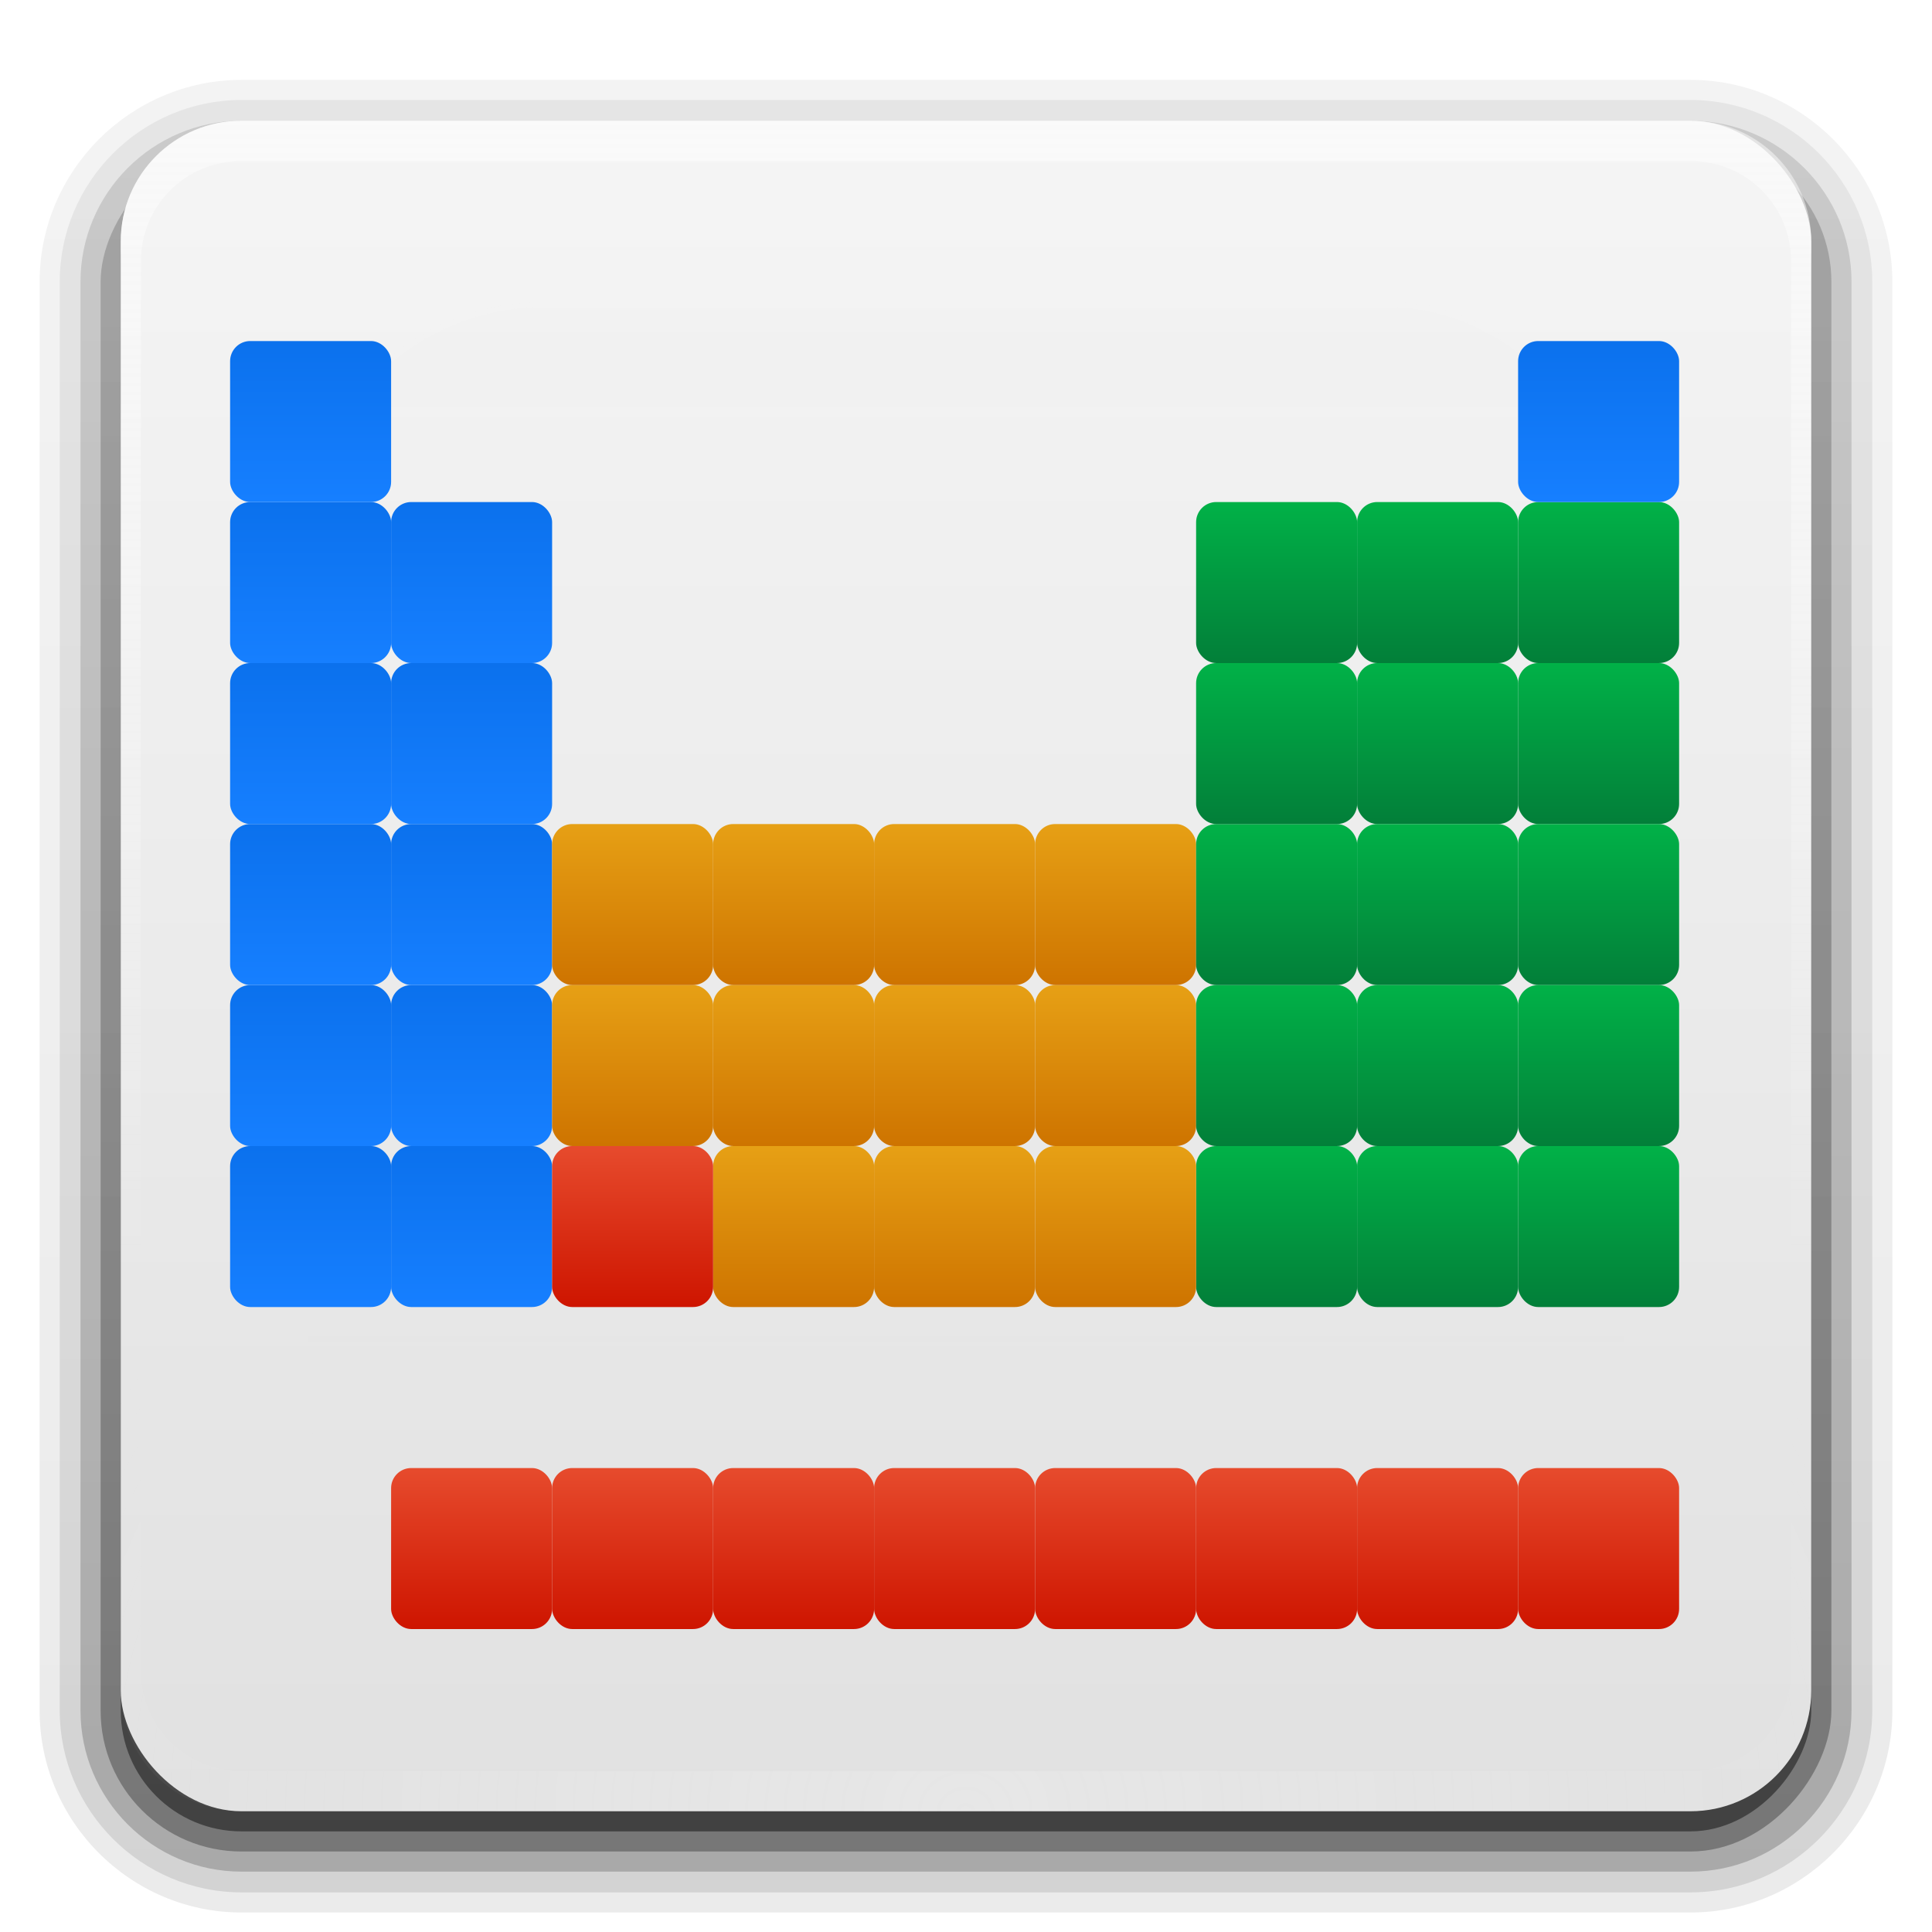 <?xml version="1.0" encoding="UTF-8" standalone="no"?>
<svg
   xmlns:dc="http://purl.org/dc/elements/1.1/"
   xmlns:cc="http://creativecommons.org/ns#"
   xmlns:rdf="http://www.w3.org/1999/02/22-rdf-syntax-ns#"
   xmlns:svg="http://www.w3.org/2000/svg"
   xmlns="http://www.w3.org/2000/svg"
   xmlns:xlink="http://www.w3.org/1999/xlink"
   version="1.0"
   width="96"
   height="96"
   id="svg2408">
  <defs
     id="defs2410">
    <linearGradient
       id="linearGradient4678">
      <stop
         offset="0"
         style="stop-color:#027f39;stop-opacity:1"
         id="stop4674" />
      <stop
         offset="1"
         style="stop-color:#00e456;stop-opacity:1"
         id="stop4676" />
    </linearGradient>
    <linearGradient
       id="linearGradient4747">
      <stop
         offset="0"
         style="stop-color:#ce7400;stop-opacity:1"
         id="stop4743" />
      <stop
         offset="1"
         style="stop-color:#ffcc2a;stop-opacity:1"
         id="stop4745" />
    </linearGradient>
    <linearGradient
       id="linearGradient4693">
      <stop
         offset="0"
         style="stop-color:#640000;stop-opacity:1"
         id="stop4689" />
      <stop
         offset="1"
         style="stop-color:#cf2903;stop-opacity:1"
         id="stop4691" />
    </linearGradient>
    <linearGradient
       id="linearGradient3744">
      <stop
         id="stop3746"
         style="stop-color:#167fff;stop-opacity:1"
         offset="0" />
      <stop
         id="stop3748"
         style="stop-color:#0063db;stop-opacity:1"
         offset="1" />
    </linearGradient>
    <linearGradient
       id="linearGradient3736">
      <stop
         id="stop3738"
         style="stop-color:#ff41a3;stop-opacity:1"
         offset="0" />
      <stop
         id="stop3740"
         style="stop-color:#ff0084;stop-opacity:1"
         offset="1" />
    </linearGradient>
    <linearGradient
       x1="45.448"
       y1="92.54"
       x2="45.448"
       y2="7.017"
       id="ButtonShadow"
       gradientUnits="userSpaceOnUse"
       gradientTransform="scale(1.006,0.994)">
      <stop
         id="stop3750"
         style="stop-color:#000000;stop-opacity:1"
         offset="0" />
      <stop
         id="stop3752"
         style="stop-color:#000000;stop-opacity:0.588"
         offset="1" />
    </linearGradient>
    <linearGradient
       id="linearGradient3737">
      <stop
         id="stop3739"
         style="stop-color:#fefefe;stop-opacity:1"
         offset="0" />
      <stop
         id="stop3741"
         style="stop-color:#fefefe;stop-opacity:0"
         offset="1" />
    </linearGradient>
    <linearGradient
       id="linearGradient3700">
      <stop
         id="stop3702"
         style="stop-color:#e1e1e1;stop-opacity:1"
         offset="0" />
      <stop
         id="stop3704"
         style="stop-color:#f5f5f5;stop-opacity:1"
         offset="1" />
    </linearGradient>
    <filter
       color-interpolation-filters="sRGB"
       id="filter3174">
      <feGaussianBlur
         id="feGaussianBlur3176"
         stdDeviation="1.71" />
    </filter>
    <linearGradient
       x1="36.357"
       y1="6"
       x2="36.357"
       y2="63.893"
       id="linearGradient3188"
       xlink:href="#linearGradient3737"
       gradientUnits="userSpaceOnUse" />
    <filter
       x="-0.192"
       y="-0.192"
       width="1.384"
       height="1.384"
       color-interpolation-filters="sRGB"
       id="filter3794">
      <feGaussianBlur
         id="feGaussianBlur3796"
         stdDeviation="5.28" />
    </filter>
    <linearGradient
       x1="48"
       y1="20.221"
       x2="48"
       y2="138.661"
       id="linearGradient3613"
       xlink:href="#linearGradient3737"
       gradientUnits="userSpaceOnUse" />
    <radialGradient
       cx="48"
       cy="90.172"
       r="42"
       fx="48"
       fy="90.172"
       id="radialGradient3619"
       xlink:href="#linearGradient3737"
       gradientUnits="userSpaceOnUse"
       gradientTransform="matrix(1.157,0,0,0.996,-7.551,0.197)" />
    <clipPath
       id="clipPath3613">
      <rect
         width="84"
         height="84"
         rx="6"
         ry="6"
         x="6"
         y="6"
         id="rect3615"
         style="fill:#fefefe;fill-opacity:1;fill-rule:nonzero;stroke:none" />
    </clipPath>
    <linearGradient
       x1="48"
       y1="90"
       x2="48"
       y2="5.988"
       id="linearGradient3617"
       xlink:href="#linearGradient3700"
       gradientUnits="userSpaceOnUse" />
    <linearGradient
       x1="45.448"
       y1="92.54"
       x2="45.448"
       y2="7.017"
       id="ButtonShadow-0"
       gradientUnits="userSpaceOnUse"
       gradientTransform="matrix(1.006,0,0,0.994,100,0)">
      <stop
         id="stop3750-8"
         style="stop-color:#000000;stop-opacity:1"
         offset="0" />
      <stop
         id="stop3752-5"
         style="stop-color:#000000;stop-opacity:0.588"
         offset="1" />
    </linearGradient>
    <linearGradient
       x1="32.251"
       y1="6.132"
       x2="32.251"
       y2="90.239"
       id="linearGradient3780"
       xlink:href="#ButtonShadow-0"
       gradientUnits="userSpaceOnUse"
       gradientTransform="matrix(1.024,0,0,1.012,-1.143,-98.071)" />
    <linearGradient
       x1="32.251"
       y1="6.132"
       x2="32.251"
       y2="90.239"
       id="linearGradient3772"
       xlink:href="#ButtonShadow-0"
       gradientUnits="userSpaceOnUse"
       gradientTransform="matrix(1.024,0,0,1.012,-1.143,-98.071)" />
    <linearGradient
       x1="32.251"
       y1="6.132"
       x2="32.251"
       y2="90.239"
       id="linearGradient3725"
       xlink:href="#ButtonShadow-0"
       gradientUnits="userSpaceOnUse"
       gradientTransform="matrix(1.024,0,0,1.012,-1.143,-98.071)" />
    <linearGradient
       x1="32.251"
       y1="6.132"
       x2="32.251"
       y2="90.239"
       id="linearGradient3721"
       xlink:href="#ButtonShadow-0"
       gradientUnits="userSpaceOnUse"
       gradientTransform="translate(0,-97)" />
    <linearGradient
       x1="32.251"
       y1="6.132"
       x2="32.251"
       y2="90.239"
       id="linearGradient3026"
       xlink:href="#ButtonShadow-0"
       gradientUnits="userSpaceOnUse"
       gradientTransform="matrix(1.024,0,0,1.012,-1.143,-98.071)" />
    <linearGradient
       x1="16"
       y1="40"
       x2="48"
       y2="40"
       id="linearGradient3742"
       xlink:href="#linearGradient3736"
       gradientUnits="userSpaceOnUse" />
    <linearGradient
       x1="16"
       y1="40"
       x2="48"
       y2="40"
       id="linearGradient3750"
       xlink:href="#linearGradient3744"
       gradientUnits="userSpaceOnUse" />
    <linearGradient
       x1="48"
       y1="90"
       x2="48"
       y2="5.988"
       id="linearGradient2932"
       xlink:href="#linearGradient3700-3"
       gradientUnits="userSpaceOnUse"
       gradientTransform="matrix(0.381,0,0,0.381,60.765,37.816)" />
    <linearGradient
       id="linearGradient3700-3">
      <stop
         id="stop3702-6"
         style="stop-color:#ce1500;stop-opacity:1"
         offset="0" />
      <stop
         id="stop3704-7"
         style="stop-color:#ff815a;stop-opacity:1"
         offset="1" />
    </linearGradient>
    <linearGradient
       x1="48"
       y1="90"
       x2="48"
       y2="5.988"
       id="linearGradient2932-5"
       xlink:href="#linearGradient3700-3"
       gradientUnits="userSpaceOnUse"
       gradientTransform="matrix(0.381,0,0,0.381,60.765,21.816)" />
    <linearGradient
       x1="48"
       y1="90"
       x2="48"
       y2="5.988"
       id="linearGradient2932-5-2"
       xlink:href="#linearGradient3700-3"
       gradientUnits="userSpaceOnUse"
       gradientTransform="matrix(0.19,0,0,0.19,18.291,63.803)" />
    <linearGradient
       x1="48"
       y1="90"
       x2="48"
       y2="5.988"
       id="linearGradient2932-5-2-7"
       xlink:href="#linearGradient3700-3"
       gradientUnits="userSpaceOnUse"
       gradientTransform="matrix(0.381,0,0,0.381,44.765,5.816)" />
    <linearGradient
       x1="48"
       y1="90"
       x2="48"
       y2="5.988"
       id="linearGradient2932-5-3"
       xlink:href="#linearGradient3700-3"
       gradientUnits="userSpaceOnUse"
       gradientTransform="matrix(0.381,0,0,0.381,44.765,21.816)" />
    <linearGradient
       x1="48"
       y1="90"
       x2="48"
       y2="5.988"
       id="linearGradient2932-6"
       xlink:href="#linearGradient3700-3"
       gradientUnits="userSpaceOnUse"
       gradientTransform="matrix(0.381,0,0,0.381,44.765,37.816)" />
    <linearGradient
       x1="48"
       y1="90"
       x2="48"
       y2="5.988"
       id="linearGradient2932-5-3-6"
       xlink:href="#linearGradient3744"
       gradientUnits="userSpaceOnUse"
       gradientTransform="matrix(0.19,0,0,0.19,18.291,47.803)" />
    <linearGradient
       x1="48"
       y1="90"
       x2="48"
       y2="5.988"
       id="linearGradient2932-5-3-6-9"
       xlink:href="#linearGradient4693"
       gradientUnits="userSpaceOnUse"
       gradientTransform="matrix(0.381,0,0,0.381,28.765,37.816)" />
    <linearGradient
       x1="48"
       y1="90"
       x2="48"
       y2="5.988"
       id="linearGradient2932-5-2-7-3"
       xlink:href="#linearGradient4747"
       gradientUnits="userSpaceOnUse"
       gradientTransform="matrix(0.19,0,0,0.19,26.003,49.098)" />
    <linearGradient
       x1="48"
       y1="90"
       x2="48"
       y2="5.988"
       id="linearGradient2932-5-2-7-3-2"
       xlink:href="#linearGradient4747"
       gradientUnits="userSpaceOnUse"
       gradientTransform="matrix(0.381,0,0,0.381,12.765,21.816)" />
    <linearGradient
       x1="48"
       y1="90"
       x2="48"
       y2="5.988"
       id="linearGradient2932-5-2-3"
       xlink:href="#linearGradient3700-3"
       gradientUnits="userSpaceOnUse"
       gradientTransform="matrix(0.19,0,0,0.19,26.291,63.803)" />
    <linearGradient
       x1="48"
       y1="90"
       x2="48"
       y2="5.988"
       id="linearGradient2932-5-2-35"
       xlink:href="#linearGradient3700-3"
       gradientUnits="userSpaceOnUse"
       gradientTransform="matrix(0.19,0,0,0.19,34.291,63.803)" />
    <linearGradient
       x1="48"
       y1="90"
       x2="48"
       y2="5.988"
       id="linearGradient2932-5-2-1"
       xlink:href="#linearGradient3700-3"
       gradientUnits="userSpaceOnUse"
       gradientTransform="matrix(0.19,0,0,0.19,42.291,63.803)" />
    <linearGradient
       x1="48"
       y1="90"
       x2="48"
       y2="5.988"
       id="linearGradient2932-5-2-9"
       xlink:href="#linearGradient3700-3"
       gradientUnits="userSpaceOnUse"
       gradientTransform="matrix(0.19,0,0,0.19,50.291,63.803)" />
    <linearGradient
       x1="48"
       y1="90"
       x2="48"
       y2="5.988"
       id="linearGradient2932-5-2-2"
       xlink:href="#linearGradient3700-3"
       gradientUnits="userSpaceOnUse"
       gradientTransform="matrix(0.19,0,0,0.19,58.291,63.803)" />
    <linearGradient
       x1="48"
       y1="90"
       x2="48"
       y2="5.988"
       id="linearGradient2932-5-2-79"
       xlink:href="#linearGradient3700-3"
       gradientUnits="userSpaceOnUse"
       gradientTransform="matrix(0.19,0,0,0.19,66.291,63.803)" />
    <linearGradient
       x1="48"
       y1="90"
       x2="48"
       y2="5.988"
       id="linearGradient2932-5-2-37"
       xlink:href="#linearGradient3700-3"
       gradientUnits="userSpaceOnUse"
       gradientTransform="matrix(0.19,0,0,0.19,74.291,63.803)" />
    <linearGradient
       x1="48"
       y1="90"
       x2="48"
       y2="5.988"
       id="linearGradient2932-5-3-6-8"
       xlink:href="#linearGradient4678"
       gradientUnits="userSpaceOnUse"
       gradientTransform="matrix(0.19,0,0,0.19,58.291,47.803)" />
    <linearGradient
       x1="48"
       y1="90"
       x2="48"
       y2="5.988"
       id="linearGradient2932-5-3-6-6"
       xlink:href="#linearGradient3744"
       gradientUnits="userSpaceOnUse"
       gradientTransform="matrix(0.19,0,0,0.19,10.291,47.803)" />
    <linearGradient
       x1="48"
       y1="90"
       x2="48"
       y2="5.988"
       id="linearGradient2932-5-3-6-6-3"
       xlink:href="#linearGradient3744"
       gradientUnits="userSpaceOnUse"
       gradientTransform="matrix(0.19,0,0,0.19,10.291,39.803)" />
    <linearGradient
       x1="48"
       y1="90"
       x2="48"
       y2="5.988"
       id="linearGradient2932-5-3-6-4"
       xlink:href="#linearGradient3744"
       gradientUnits="userSpaceOnUse"
       gradientTransform="matrix(0.19,0,0,0.19,18.291,39.803)" />
    <linearGradient
       x1="48"
       y1="90"
       x2="48"
       y2="5.988"
       id="linearGradient2932-5-3-6-6-4"
       xlink:href="#linearGradient3744"
       gradientUnits="userSpaceOnUse"
       gradientTransform="matrix(0.19,0,0,0.19,10.291,31.803)" />
    <linearGradient
       x1="48"
       y1="90"
       x2="48"
       y2="5.988"
       id="linearGradient2932-5-3-6-3"
       xlink:href="#linearGradient3744"
       gradientUnits="userSpaceOnUse"
       gradientTransform="matrix(0.19,0,0,0.19,18.291,31.803)" />
    <linearGradient
       x1="48"
       y1="90"
       x2="48"
       y2="5.988"
       id="linearGradient2932-5-3-6-6-0"
       xlink:href="#linearGradient3744"
       gradientUnits="userSpaceOnUse"
       gradientTransform="matrix(0.19,0,0,0.19,10.291,23.803)" />
    <linearGradient
       x1="48"
       y1="90"
       x2="48"
       y2="5.988"
       id="linearGradient2932-5-3-6-2"
       xlink:href="#linearGradient3744"
       gradientUnits="userSpaceOnUse"
       gradientTransform="matrix(0.19,0,0,0.19,18.291,23.803)" />
    <linearGradient
       x1="48"
       y1="90"
       x2="48"
       y2="5.988"
       id="linearGradient2932-5-3-6-2-1"
       xlink:href="#linearGradient3744"
       gradientUnits="userSpaceOnUse"
       gradientTransform="matrix(0.19,0,0,0.19,18.291,15.803)" />
    <linearGradient
       x1="48"
       y1="90"
       x2="48"
       y2="5.988"
       id="linearGradient2932-5-3-6-6-0-4"
       xlink:href="#linearGradient3744"
       gradientUnits="userSpaceOnUse"
       gradientTransform="matrix(0.19,0,0,0.19,10.291,15.803)" />
    <linearGradient
       x1="48"
       y1="90"
       x2="48"
       y2="5.988"
       id="linearGradient2932-5-3-6-6-0-4-5"
       xlink:href="#linearGradient3744"
       gradientUnits="userSpaceOnUse"
       gradientTransform="matrix(0.19,0,0,0.19,10.291,7.803)" />
    <linearGradient
       x1="48"
       y1="90"
       x2="48"
       y2="5.988"
       id="linearGradient2932-5-2-7-3-7"
       xlink:href="#linearGradient4747"
       gradientUnits="userSpaceOnUse"
       gradientTransform="matrix(0.19,0,0,0.19,34.291,47.803)" />
    <linearGradient
       x1="48"
       y1="90"
       x2="48"
       y2="5.988"
       id="linearGradient2932-5-2-7-3-7-5"
       xlink:href="#linearGradient4747"
       gradientUnits="userSpaceOnUse"
       gradientTransform="matrix(0.19,0,0,0.19,42.291,47.803)" />
    <linearGradient
       x1="48"
       y1="90"
       x2="48"
       y2="5.988"
       id="linearGradient2932-5-2-7-3-7-4"
       xlink:href="#linearGradient4747"
       gradientUnits="userSpaceOnUse"
       gradientTransform="matrix(0.19,0,0,0.19,50.291,47.803)" />
    <linearGradient
       x1="48"
       y1="90"
       x2="48"
       y2="5.988"
       id="linearGradient2932-5-2-7-3-7-8"
       xlink:href="#linearGradient4747"
       gradientUnits="userSpaceOnUse"
       gradientTransform="matrix(0.19,0,0,0.19,50.291,39.803)" />
    <linearGradient
       x1="48"
       y1="90"
       x2="48"
       y2="5.988"
       id="linearGradient2932-5-2-7-3-7-43"
       xlink:href="#linearGradient4747"
       gradientUnits="userSpaceOnUse"
       gradientTransform="matrix(0.19,0,0,0.19,42.291,39.803)" />
    <linearGradient
       x1="48"
       y1="90"
       x2="48"
       y2="5.988"
       id="linearGradient2932-5-2-7-3-7-2"
       xlink:href="#linearGradient4747"
       gradientUnits="userSpaceOnUse"
       gradientTransform="matrix(0.19,0,0,0.19,34.291,39.803)" />
    <linearGradient
       x1="48"
       y1="90"
       x2="48"
       y2="5.988"
       id="linearGradient2932-5-2-7-3-7-26"
       xlink:href="#linearGradient4747"
       gradientUnits="userSpaceOnUse"
       gradientTransform="matrix(0.19,0,0,0.19,26.291,39.803)" />
    <linearGradient
       x1="48"
       y1="90"
       x2="48"
       y2="5.988"
       id="linearGradient2932-5-2-7-3-7-0"
       xlink:href="#linearGradient4747"
       gradientUnits="userSpaceOnUse"
       gradientTransform="matrix(0.19,0,0,0.19,26.291,31.803)" />
    <linearGradient
       x1="48"
       y1="90"
       x2="48"
       y2="5.988"
       id="linearGradient2932-5-2-7-3-7-7"
       xlink:href="#linearGradient4747"
       gradientUnits="userSpaceOnUse"
       gradientTransform="matrix(0.19,0,0,0.19,34.291,31.803)" />
    <linearGradient
       x1="48"
       y1="90"
       x2="48"
       y2="5.988"
       id="linearGradient2932-5-2-7-3-7-261"
       xlink:href="#linearGradient4747"
       gradientUnits="userSpaceOnUse"
       gradientTransform="matrix(0.19,0,0,0.19,42.291,31.803)" />
    <linearGradient
       x1="48"
       y1="90"
       x2="48"
       y2="5.988"
       id="linearGradient2932-5-2-7-3-7-59"
       xlink:href="#linearGradient4747"
       gradientUnits="userSpaceOnUse"
       gradientTransform="matrix(0.19,0,0,0.19,50.291,31.803)" />
    <linearGradient
       x1="48"
       y1="90"
       x2="48"
       y2="5.988"
       id="linearGradient2932-5-3-6-8-9"
       xlink:href="#linearGradient4678"
       gradientUnits="userSpaceOnUse"
       gradientTransform="matrix(0.19,0,0,0.19,66.291,47.803)" />
    <linearGradient
       x1="48"
       y1="90"
       x2="48"
       y2="5.988"
       id="linearGradient2932-5-3-6-8-1"
       xlink:href="#linearGradient4678"
       gradientUnits="userSpaceOnUse"
       gradientTransform="matrix(0.19,0,0,0.19,74.291,47.803)" />
    <linearGradient
       x1="48"
       y1="90"
       x2="48"
       y2="5.988"
       id="linearGradient2932-5-3-6-8-7"
       xlink:href="#linearGradient4678"
       gradientUnits="userSpaceOnUse"
       gradientTransform="matrix(0.19,0,0,0.19,58.291,39.803)" />
    <linearGradient
       x1="48"
       y1="90"
       x2="48"
       y2="5.988"
       id="linearGradient2932-5-3-6-8-6"
       xlink:href="#linearGradient4678"
       gradientUnits="userSpaceOnUse"
       gradientTransform="matrix(0.19,0,0,0.19,58.291,31.803)" />
    <linearGradient
       x1="48"
       y1="90"
       x2="48"
       y2="5.988"
       id="linearGradient2932-5-3-6-8-94"
       xlink:href="#linearGradient4678"
       gradientUnits="userSpaceOnUse"
       gradientTransform="matrix(0.19,0,0,0.19,58.291,23.803)" />
    <linearGradient
       x1="48"
       y1="90"
       x2="48"
       y2="5.988"
       id="linearGradient2932-5-3-6-8-93"
       xlink:href="#linearGradient4678"
       gradientUnits="userSpaceOnUse"
       gradientTransform="matrix(0.19,0,0,0.19,58.291,15.803)" />
    <linearGradient
       x1="48"
       y1="90"
       x2="48"
       y2="5.988"
       id="linearGradient2932-5-3-6-8-8"
       xlink:href="#linearGradient4678"
       gradientUnits="userSpaceOnUse"
       gradientTransform="matrix(0.19,0,0,0.19,66.291,15.803)" />
    <linearGradient
       x1="48"
       y1="90"
       x2="48"
       y2="5.988"
       id="linearGradient2932-5-3-6-8-3"
       xlink:href="#linearGradient4678"
       gradientUnits="userSpaceOnUse"
       gradientTransform="matrix(0.19,0,0,0.19,74.291,15.803)" />
    <linearGradient
       x1="48"
       y1="90"
       x2="48"
       y2="5.988"
       id="linearGradient2932-5-3-6-8-11"
       xlink:href="#linearGradient4678"
       gradientUnits="userSpaceOnUse"
       gradientTransform="matrix(0.19,0,0,0.19,66.291,23.803)" />
    <linearGradient
       x1="48"
       y1="90"
       x2="48"
       y2="5.988"
       id="linearGradient2932-5-3-6-8-81"
       xlink:href="#linearGradient4678"
       gradientUnits="userSpaceOnUse"
       gradientTransform="matrix(0.19,0,0,0.19,74.291,23.803)" />
    <linearGradient
       x1="48"
       y1="90"
       x2="48"
       y2="5.988"
       id="linearGradient2932-5-3-6-8-4"
       xlink:href="#linearGradient4678"
       gradientUnits="userSpaceOnUse"
       gradientTransform="matrix(0.19,0,0,0.19,66.291,31.803)" />
    <linearGradient
       x1="48"
       y1="90"
       x2="48"
       y2="5.988"
       id="linearGradient2932-5-3-6-8-76"
       xlink:href="#linearGradient4678"
       gradientUnits="userSpaceOnUse"
       gradientTransform="matrix(0.19,0,0,0.19,74.291,31.803)" />
    <linearGradient
       x1="48"
       y1="90"
       x2="48"
       y2="5.988"
       id="linearGradient2932-5-3-6-8-96"
       xlink:href="#linearGradient4678"
       gradientUnits="userSpaceOnUse"
       gradientTransform="matrix(0.19,0,0,0.19,66.291,39.803)" />
    <linearGradient
       x1="48"
       y1="90"
       x2="48"
       y2="5.988"
       id="linearGradient2932-5-3-6-8-5"
       xlink:href="#linearGradient4678"
       gradientUnits="userSpaceOnUse"
       gradientTransform="matrix(0.19,0,0,0.19,74.291,39.803)" />
    <linearGradient
       x1="48"
       y1="90"
       x2="48"
       y2="5.988"
       id="linearGradient2932-5-3-6-6-0-4-5-8"
       xlink:href="#linearGradient3744"
       gradientUnits="userSpaceOnUse"
       gradientTransform="matrix(0.19,0,0,0.19,74.291,7.803)" />
    <linearGradient
       x1="48"
       y1="90"
       x2="48"
       y2="5.988"
       id="linearGradient2932-5-2-5"
       xlink:href="#linearGradient3700-3"
       gradientUnits="userSpaceOnUse"
       gradientTransform="matrix(0.19,0,0,0.19,26.291,47.803)" />
  </defs>
  <g
     id="layer2"
     style="display:none">
    <rect
       width="86"
       height="85"
       rx="6"
       ry="6"
       x="5"
       y="7"
       id="rect3745"
       style="opacity:0.9;fill:url(#ButtonShadow);fill-opacity:1;fill-rule:nonzero;stroke:none;filter:url(#filter3174)" />
  </g>
  <g
     id="layer3">
    <path
       d="m 12,-95.031 c -5.511,0 -10.031,4.52 -10.031,10.031 l 0,71 c 0,5.511 4.52,10.031 10.031,10.031 l 72,0 c 5.511,0 10.031,-4.52 10.031,-10.031 l 0,-71 c 0,-5.511 -4.52,-10.031 -10.031,-10.031 l -72,0 z"
       transform="scale(1,-1)"
       id="path3786"
       style="opacity:0.08;fill:url(#linearGradient3026);fill-opacity:1;fill-rule:nonzero;stroke:none;display:inline" />
    <path
       d="m 12,-94.031 c -4.972,0 -9.031,4.06 -9.031,9.031 l 0,71 c 0,4.972 4.06,9.031 9.031,9.031 l 72,0 c 4.972,0 9.031,-4.06 9.031,-9.031 l 0,-71 c 0,-4.972 -4.06,-9.031 -9.031,-9.031 l -72,0 z"
       transform="scale(1,-1)"
       id="path3778"
       style="opacity:0.1;fill:url(#linearGradient3780);fill-opacity:1;fill-rule:nonzero;stroke:none;display:inline" />
    <path
       d="m 12,-93 c -4.409,0 -8,3.591 -8,8 l 0,71 c 0,4.409 3.591,8 8,8 l 72,0 c 4.409,0 8,-3.591 8,-8 l 0,-71 c 0,-4.409 -3.591,-8 -8,-8 l -72,0 z"
       transform="scale(1,-1)"
       id="path3770"
       style="opacity:0.2;fill:url(#linearGradient3772);fill-opacity:1;fill-rule:nonzero;stroke:none;display:inline" />
    <rect
       width="86"
       height="85"
       rx="7"
       ry="7"
       x="5"
       y="-92"
       transform="scale(1,-1)"
       id="rect3723"
       style="opacity:0.3;fill:url(#linearGradient3725);fill-opacity:1;fill-rule:nonzero;stroke:none;display:inline" />
    <rect
       width="84"
       height="84"
       rx="6"
       ry="6"
       x="6"
       y="-91"
       transform="scale(1,-1)"
       id="rect3716"
       style="opacity:0.45;fill:url(#linearGradient3721);fill-opacity:1;fill-rule:nonzero;stroke:none;display:inline" />
  </g>
  <g
     id="layer1">
    <rect
       width="84"
       height="84"
       rx="6"
       ry="6"
       x="6"
       y="6"
       id="rect2419"
       style="fill:url(#linearGradient3617);fill-opacity:1;fill-rule:nonzero;stroke:none" />
    <path
       d="M 12,6 C 8.676,6 6,8.676 6,12 l 0,2 0,68 0,2 c 0,0.335 0.041,0.651 0.094,0.969 0.049,0.296 0.097,0.597 0.188,0.875 0.01,0.03 0.021,0.064 0.031,0.094 0.099,0.288 0.235,0.547 0.375,0.812 0.145,0.274 0.316,0.536 0.5,0.781 0.184,0.246 0.374,0.473 0.594,0.688 0.44,0.428 0.943,0.815 1.5,1.094 0.279,0.14 0.573,0.247 0.875,0.344 -0.256,-0.1 -0.487,-0.236 -0.719,-0.375 -0.007,-0.004 -0.024,0.004 -0.031,0 -0.032,-0.019 -0.062,-0.043 -0.094,-0.062 -0.12,-0.077 -0.231,-0.164 -0.344,-0.25 -0.106,-0.081 -0.213,-0.161 -0.312,-0.25 C 8.478,88.557 8.309,88.373 8.156,88.188 8.049,88.057 7.938,87.922 7.844,87.781 7.819,87.743 7.805,87.695 7.781,87.656 7.716,87.553 7.651,87.452 7.594,87.344 7.493,87.149 7.388,86.928 7.312,86.719 7.305,86.697 7.289,86.678 7.281,86.656 7.249,86.564 7.245,86.469 7.219,86.375 7.188,86.268 7.148,86.172 7.125,86.062 7.052,85.721 7,85.364 7,85 L 7,83 7,15 7,13 C 7,10.218 9.218,8 12,8 l 2,0 68,0 2,0 c 2.782,0 5,2.218 5,5 l 0,2 0,68 0,2 c 0,0.364 -0.052,0.721 -0.125,1.062 -0.044,0.207 -0.088,0.398 -0.156,0.594 -0.008,0.022 -0.023,0.041 -0.031,0.062 -0.063,0.174 -0.138,0.367 -0.219,0.531 -0.042,0.083 -0.079,0.17 -0.125,0.25 -0.055,0.097 -0.127,0.188 -0.188,0.281 -0.094,0.141 -0.205,0.276 -0.312,0.406 -0.143,0.174 -0.303,0.347 -0.469,0.5 -0.011,0.01 -0.02,0.021 -0.031,0.031 -0.138,0.126 -0.285,0.234 -0.438,0.344 -0.103,0.073 -0.204,0.153 -0.312,0.219 -0.007,0.004 -0.024,-0.004 -0.031,0 -0.232,0.139 -0.463,0.275 -0.719,0.375 0.302,-0.097 0.596,-0.204 0.875,-0.344 0.557,-0.279 1.06,-0.666 1.5,-1.094 0.22,-0.214 0.409,-0.442 0.594,-0.688 0.184,-0.246 0.355,-0.508 0.5,-0.781 0.14,-0.265 0.276,-0.525 0.375,-0.812 0.01,-0.031 0.021,-0.063 0.031,-0.094 0.09,-0.278 0.139,-0.579 0.188,-0.875 C 89.959,84.651 90,84.335 90,84 l 0,-2 0,-68 0,-2 C 90,8.676 87.324,6 84,6 L 12,6 z"
       id="rect3728"
       style="opacity:0.5;fill:url(#linearGradient3188);fill-opacity:1;fill-rule:nonzero;stroke:none" />
    <path
       d="M 12,90 C 8.676,90 6,87.324 6,84 L 6,82 6,14 6,12 c 0,-0.335 0.041,-0.651 0.094,-0.969 0.049,-0.296 0.097,-0.597 0.188,-0.875 C 6.291,10.126 6.302,10.093 6.312,10.062 6.411,9.775 6.547,9.515 6.688,9.25 6.832,8.976 7.003,8.714 7.188,8.469 7.372,8.223 7.561,7.995 7.781,7.781 8.221,7.353 8.724,6.967 9.281,6.688 9.56,6.548 9.855,6.441 10.156,6.344 9.9,6.444 9.67,6.58 9.438,6.719 c -0.007,0.004 -0.024,-0.004 -0.031,0 -0.032,0.019 -0.062,0.043 -0.094,0.062 -0.12,0.077 -0.231,0.164 -0.344,0.25 -0.106,0.081 -0.213,0.161 -0.312,0.25 C 8.478,7.443 8.309,7.627 8.156,7.812 8.049,7.943 7.938,8.078 7.844,8.219 7.819,8.257 7.805,8.305 7.781,8.344 7.716,8.447 7.651,8.548 7.594,8.656 7.493,8.851 7.388,9.072 7.312,9.281 7.305,9.303 7.289,9.322 7.281,9.344 7.249,9.436 7.245,9.531 7.219,9.625 7.188,9.732 7.148,9.828 7.125,9.938 7.052,10.279 7,10.636 7,11 l 0,2 0,68 0,2 c 0,2.782 2.218,5 5,5 l 2,0 68,0 2,0 c 2.782,0 5,-2.218 5,-5 l 0,-2 0,-68 0,-2 C 89,10.636 88.948,10.279 88.875,9.938 88.831,9.731 88.787,9.54 88.719,9.344 88.711,9.322 88.695,9.303 88.688,9.281 88.625,9.108 88.549,8.914 88.469,8.75 88.427,8.667 88.39,8.58 88.344,8.5 88.289,8.403 88.217,8.312 88.156,8.219 88.062,8.078 87.951,7.943 87.844,7.812 87.701,7.638 87.541,7.466 87.375,7.312 87.364,7.302 87.355,7.291 87.344,7.281 87.205,7.156 87.059,7.047 86.906,6.938 86.804,6.864 86.702,6.784 86.594,6.719 c -0.007,-0.004 -0.024,0.004 -0.031,0 -0.232,-0.139 -0.463,-0.275 -0.719,-0.375 0.302,0.097 0.596,0.204 0.875,0.344 0.557,0.279 1.06,0.666 1.5,1.094 0.22,0.214 0.409,0.442 0.594,0.688 0.184,0.246 0.355,0.508 0.5,0.781 0.14,0.265 0.276,0.525 0.375,0.812 0.01,0.031 0.021,0.063 0.031,0.094 0.09,0.278 0.139,0.579 0.188,0.875 C 89.959,11.349 90,11.665 90,12 l 0,2 0,68 0,2 c 0,3.324 -2.676,6 -6,6 l -72,0 z"
       id="path3615"
       style="opacity:0.2;fill:url(#radialGradient3619);fill-opacity:1;fill-rule:nonzero;stroke:none" />
  </g>
  <g
     id="layer5">
    <rect
       width="66"
       height="66"
       rx="12"
       ry="12"
       x="15"
       y="15"
       clip-path="url(#clipPath3613)"
       id="rect3171"
       style="opacity:0.1;fill:url(#linearGradient3613);fill-opacity:1;fill-rule:nonzero;stroke:#fefefe;stroke-width:0.5;stroke-linecap:round;stroke-linejoin:miter;stroke-miterlimit:4;stroke-opacity:1;stroke-dasharray:none;stroke-dashoffset:0;filter:url(#filter3794)" />
  </g>
  <rect
     width="8"
     height="8"
     rx="1"
     ry="1"
     x="19.434"
     y="72.946"
     id="rect2924-6-2"
     style="fill:url(#linearGradient2932-5-2);fill-opacity:1;fill-rule:nonzero;stroke:none;stroke-width:0.333" />
  <rect
     width="8"
     height="8"
     rx="1"
     ry="1"
     x="19.434"
     y="56.946"
     id="rect2924-6-6-7"
     style="fill:url(#linearGradient2932-5-3-6);fill-opacity:1;fill-rule:nonzero;stroke:none;stroke-width:0.333" />
  <rect
     width="8"
     height="8"
     rx="1"
     ry="1"
     x="27.434"
     y="72.946"
     id="rect2924-6-2-5"
     style="fill:url(#linearGradient2932-5-2-3);fill-opacity:1;fill-rule:nonzero;stroke:none;stroke-width:0.333" />
  <rect
     width="8"
     height="8"
     rx="1"
     ry="1"
     x="35.434"
     y="72.946"
     id="rect2924-6-2-9"
     style="fill:url(#linearGradient2932-5-2-35);fill-opacity:1;fill-rule:nonzero;stroke:none;stroke-width:0.333" />
  <rect
     width="8"
     height="8"
     rx="1"
     ry="1"
     x="43.434"
     y="72.946"
     id="rect2924-6-2-0"
     style="fill:url(#linearGradient2932-5-2-1);fill-opacity:1;fill-rule:nonzero;stroke:none;stroke-width:0.333" />
  <rect
     width="8"
     height="8"
     rx="1"
     ry="1"
     x="51.434"
     y="72.946"
     id="rect2924-6-2-06"
     style="fill:url(#linearGradient2932-5-2-9);fill-opacity:1;fill-rule:nonzero;stroke:none;stroke-width:0.333" />
  <rect
     width="8"
     height="8"
     rx="1"
     ry="1"
     x="59.434"
     y="72.946"
     id="rect2924-6-2-8"
     style="fill:url(#linearGradient2932-5-2-2);fill-opacity:1;fill-rule:nonzero;stroke:none;stroke-width:0.333" />
  <rect
     width="8"
     height="8"
     rx="1"
     ry="1"
     x="67.434"
     y="72.946"
     id="rect2924-6-2-2"
     style="fill:url(#linearGradient2932-5-2-79);fill-opacity:1;fill-rule:nonzero;stroke:none;stroke-width:0.333" />
  <rect
     width="8"
     height="8"
     rx="1"
     ry="1"
     x="75.434"
     y="72.946"
     id="rect2924-6-2-22"
     style="fill:url(#linearGradient2932-5-2-37);fill-opacity:1;fill-rule:nonzero;stroke:none;stroke-width:0.333" />
  <rect
     width="8"
     height="8"
     rx="1"
     ry="1"
     x="59.434"
     y="56.946"
     id="rect2924-6-6-7-3"
     style="fill:url(#linearGradient2932-5-3-6-8);fill-opacity:1;fill-rule:nonzero;stroke:none;stroke-width:0.333" />
  <rect
     width="8"
     height="8"
     rx="1"
     ry="1"
     x="11.434"
     y="56.946"
     id="rect2924-6-6-7-9"
     style="fill:url(#linearGradient2932-5-3-6-6);fill-opacity:1;fill-rule:nonzero;stroke:none;stroke-width:0.333" />
  <rect
     width="8"
     height="8"
     rx="1"
     ry="1"
     x="19.434"
     y="48.946"
     id="rect2924-6-6-7-7"
     style="fill:url(#linearGradient2932-5-3-6-4);fill-opacity:1;fill-rule:nonzero;stroke:none;stroke-width:0.333" />
  <rect
     width="8"
     height="8"
     rx="1"
     ry="1"
     x="11.434"
     y="48.946"
     id="rect2924-6-6-7-9-8"
     style="fill:url(#linearGradient2932-5-3-6-6-3);fill-opacity:1;fill-rule:nonzero;stroke:none;stroke-width:0.333" />
  <rect
     width="8"
     height="8"
     rx="1"
     ry="1"
     x="19.434"
     y="40.946"
     id="rect2924-6-6-7-6"
     style="fill:url(#linearGradient2932-5-3-6-3);fill-opacity:1;fill-rule:nonzero;stroke:none;stroke-width:0.333" />
  <rect
     width="8"
     height="8"
     rx="1"
     ry="1"
     x="11.434"
     y="40.946"
     id="rect2924-6-6-7-9-1"
     style="fill:url(#linearGradient2932-5-3-6-6-4);fill-opacity:1;fill-rule:nonzero;stroke:none;stroke-width:0.333" />
  <rect
     width="8"
     height="8"
     rx="1"
     ry="1"
     x="19.434"
     y="32.946"
     id="rect2924-6-6-7-0"
     style="fill:url(#linearGradient2932-5-3-6-2);fill-opacity:1;fill-rule:nonzero;stroke:none;stroke-width:0.333" />
  <rect
     width="8"
     height="8"
     rx="1"
     ry="1"
     x="11.434"
     y="32.946"
     id="rect2924-6-6-7-9-6"
     style="fill:url(#linearGradient2932-5-3-6-6-0);fill-opacity:1;fill-rule:nonzero;stroke:none;stroke-width:0.333" />
  <rect
     width="8"
     height="8"
     rx="1"
     ry="1"
     x="19.434"
     y="24.946"
     id="rect2924-6-6-7-0-7"
     style="fill:url(#linearGradient2932-5-3-6-2-1);fill-opacity:1;fill-rule:nonzero;stroke:none;stroke-width:0.333" />
  <rect
     width="8"
     height="8"
     rx="1"
     ry="1"
     x="11.434"
     y="24.946"
     id="rect2924-6-6-7-9-6-6"
     style="fill:url(#linearGradient2932-5-3-6-6-0-4);fill-opacity:1;fill-rule:nonzero;stroke:none;stroke-width:0.333" />
  <rect
     width="8"
     height="8"
     rx="1"
     ry="1"
     x="11.434"
     y="16.946"
     id="rect2924-6-6-7-9-6-6-3"
     style="fill:url(#linearGradient2932-5-3-6-6-0-4-5);fill-opacity:1;fill-rule:nonzero;stroke:none;stroke-width:0.333" />
  <rect
     width="8"
     height="8"
     rx="1"
     ry="1"
     x="35.434"
     y="56.946"
     id="rect2924-6-2-2-9-2"
     style="fill:url(#linearGradient2932-5-2-7-3-7);fill-opacity:1;fill-rule:nonzero;stroke:none;stroke-width:0.333" />
  <rect
     width="8"
     height="8"
     rx="1"
     ry="1"
     x="43.434"
     y="56.946"
     id="rect2924-6-2-2-9-2-4"
     style="fill:url(#linearGradient2932-5-2-7-3-7-5);fill-opacity:1;fill-rule:nonzero;stroke:none;stroke-width:0.333" />
  <rect
     width="8"
     height="8"
     rx="1"
     ry="1"
     x="51.434"
     y="56.946"
     id="rect2924-6-2-2-9-2-7"
     style="fill:url(#linearGradient2932-5-2-7-3-7-4);fill-opacity:1;fill-rule:nonzero;stroke:none;stroke-width:0.333" />
  <rect
     width="8"
     height="8"
     rx="1"
     ry="1"
     x="51.434"
     y="48.946"
     id="rect2924-6-2-2-9-2-8"
     style="fill:url(#linearGradient2932-5-2-7-3-7-8);fill-opacity:1;fill-rule:nonzero;stroke:none;stroke-width:0.333" />
  <rect
     width="8"
     height="8"
     rx="1"
     ry="1"
     x="43.434"
     y="48.946"
     id="rect2924-6-2-2-9-2-9"
     style="fill:url(#linearGradient2932-5-2-7-3-7-43);fill-opacity:1;fill-rule:nonzero;stroke:none;stroke-width:0.333" />
  <rect
     width="8"
     height="8"
     rx="1"
     ry="1"
     x="35.434"
     y="48.946"
     id="rect2924-6-2-2-9-2-89"
     style="fill:url(#linearGradient2932-5-2-7-3-7-2);fill-opacity:1;fill-rule:nonzero;stroke:none;stroke-width:0.333" />
  <rect
     width="8"
     height="8"
     rx="1"
     ry="1"
     x="27.434"
     y="48.946"
     id="rect2924-6-2-2-9-2-95"
     style="fill:url(#linearGradient2932-5-2-7-3-7-26);fill-opacity:1;fill-rule:nonzero;stroke:none;stroke-width:0.333" />
  <rect
     width="8"
     height="8"
     rx="1"
     ry="1"
     x="27.434"
     y="40.946"
     id="rect2924-6-2-2-9-2-71"
     style="fill:url(#linearGradient2932-5-2-7-3-7-0);fill-opacity:1;fill-rule:nonzero;stroke:none;stroke-width:0.333" />
  <rect
     width="8"
     height="8"
     rx="1"
     ry="1"
     x="35.434"
     y="40.946"
     id="rect2924-6-2-2-9-2-2"
     style="fill:url(#linearGradient2932-5-2-7-3-7-7);fill-opacity:1;fill-rule:nonzero;stroke:none;stroke-width:0.333" />
  <rect
     width="8"
     height="8"
     rx="1"
     ry="1"
     x="43.434"
     y="40.946"
     id="rect2924-6-2-2-9-2-1"
     style="fill:url(#linearGradient2932-5-2-7-3-7-261);fill-opacity:1;fill-rule:nonzero;stroke:none;stroke-width:0.333" />
  <rect
     width="8"
     height="8"
     rx="1"
     ry="1"
     x="51.434"
     y="40.946"
     id="rect2924-6-2-2-9-2-0"
     style="fill:url(#linearGradient2932-5-2-7-3-7-59);fill-opacity:1;fill-rule:nonzero;stroke:none;stroke-width:0.333" />
  <rect
     width="8"
     height="8"
     rx="1"
     ry="1"
     x="67.434"
     y="56.946"
     id="rect2924-6-6-7-3-7"
     style="fill:url(#linearGradient2932-5-3-6-8-9);fill-opacity:1;fill-rule:nonzero;stroke:none;stroke-width:0.333" />
  <rect
     width="8"
     height="8"
     rx="1"
     ry="1"
     x="75.434"
     y="56.946"
     id="rect2924-6-6-7-3-9"
     style="fill:url(#linearGradient2932-5-3-6-8-1);fill-opacity:1;fill-rule:nonzero;stroke:none;stroke-width:0.333" />
  <rect
     width="8"
     height="8"
     rx="1"
     ry="1"
     x="59.434"
     y="48.946"
     id="rect2924-6-6-7-3-73"
     style="fill:url(#linearGradient2932-5-3-6-8-7);fill-opacity:1;fill-rule:nonzero;stroke:none;stroke-width:0.333" />
  <rect
     width="8"
     height="8"
     rx="1"
     ry="1"
     x="59.434"
     y="40.946"
     id="rect2924-6-6-7-3-3"
     style="fill:url(#linearGradient2932-5-3-6-8-6);fill-opacity:1;fill-rule:nonzero;stroke:none;stroke-width:0.333" />
  <rect
     width="8"
     height="8"
     rx="1"
     ry="1"
     x="59.434"
     y="32.946"
     id="rect2924-6-6-7-3-2"
     style="fill:url(#linearGradient2932-5-3-6-8-94);fill-opacity:1;fill-rule:nonzero;stroke:none;stroke-width:0.333" />
  <rect
     width="8"
     height="8"
     rx="1"
     ry="1"
     x="59.434"
     y="24.946"
     id="rect2924-6-6-7-3-8"
     style="fill:url(#linearGradient2932-5-3-6-8-93);fill-opacity:1;fill-rule:nonzero;stroke:none;stroke-width:0.333" />
  <rect
     width="8"
     height="8"
     rx="1"
     ry="1"
     x="67.434"
     y="24.946"
     id="rect2924-6-6-7-3-96"
     style="fill:url(#linearGradient2932-5-3-6-8-8);fill-opacity:1;fill-rule:nonzero;stroke:none;stroke-width:0.333" />
  <rect
     width="8"
     height="8"
     rx="1"
     ry="1"
     x="75.434"
     y="24.946"
     id="rect2924-6-6-7-3-6"
     style="fill:url(#linearGradient2932-5-3-6-8-3);fill-opacity:1;fill-rule:nonzero;stroke:none;stroke-width:0.333" />
  <rect
     width="8"
     height="8"
     rx="1"
     ry="1"
     x="67.434"
     y="32.946"
     id="rect2924-6-6-7-3-84"
     style="fill:url(#linearGradient2932-5-3-6-8-11);fill-opacity:1;fill-rule:nonzero;stroke:none;stroke-width:0.333" />
  <rect
     width="8"
     height="8"
     rx="1"
     ry="1"
     x="75.434"
     y="32.946"
     id="rect2924-6-6-7-3-0"
     style="fill:url(#linearGradient2932-5-3-6-8-81);fill-opacity:1;fill-rule:nonzero;stroke:none;stroke-width:0.333" />
  <rect
     width="8"
     height="8"
     rx="1"
     ry="1"
     x="67.434"
     y="40.946"
     id="rect2924-6-6-7-3-4"
     style="fill:url(#linearGradient2932-5-3-6-8-4);fill-opacity:1;fill-rule:nonzero;stroke:none;stroke-width:0.333" />
  <rect
     width="8"
     height="8"
     rx="1"
     ry="1"
     x="75.434"
     y="40.946"
     id="rect2924-6-6-7-3-75"
     style="fill:url(#linearGradient2932-5-3-6-8-76);fill-opacity:1;fill-rule:nonzero;stroke:none;stroke-width:0.333" />
  <rect
     width="8"
     height="8"
     rx="1"
     ry="1"
     x="67.434"
     y="48.946"
     id="rect2924-6-6-7-3-78"
     style="fill:url(#linearGradient2932-5-3-6-8-96);fill-opacity:1;fill-rule:nonzero;stroke:none;stroke-width:0.333" />
  <rect
     width="8"
     height="8"
     rx="1"
     ry="1"
     x="75.434"
     y="48.946"
     id="rect2924-6-6-7-3-1"
     style="fill:url(#linearGradient2932-5-3-6-8-5);fill-opacity:1;fill-rule:nonzero;stroke:none;stroke-width:0.333" />
  <rect
     width="8"
     height="8"
     rx="1"
     ry="1"
     x="75.434"
     y="16.946"
     id="rect2924-6-6-7-9-6-6-3-7"
     style="fill:url(#linearGradient2932-5-3-6-6-0-4-5-8);fill-opacity:1;fill-rule:nonzero;stroke:none;stroke-width:0.333" />
  <rect
     width="8"
     height="8"
     rx="1"
     ry="1"
     x="27.434"
     y="56.946"
     id="rect2924-6-2-83"
     style="fill:url(#linearGradient2932-5-2-5);fill-opacity:1;fill-rule:nonzero;stroke:none;stroke-width:0.333" />
</svg>
